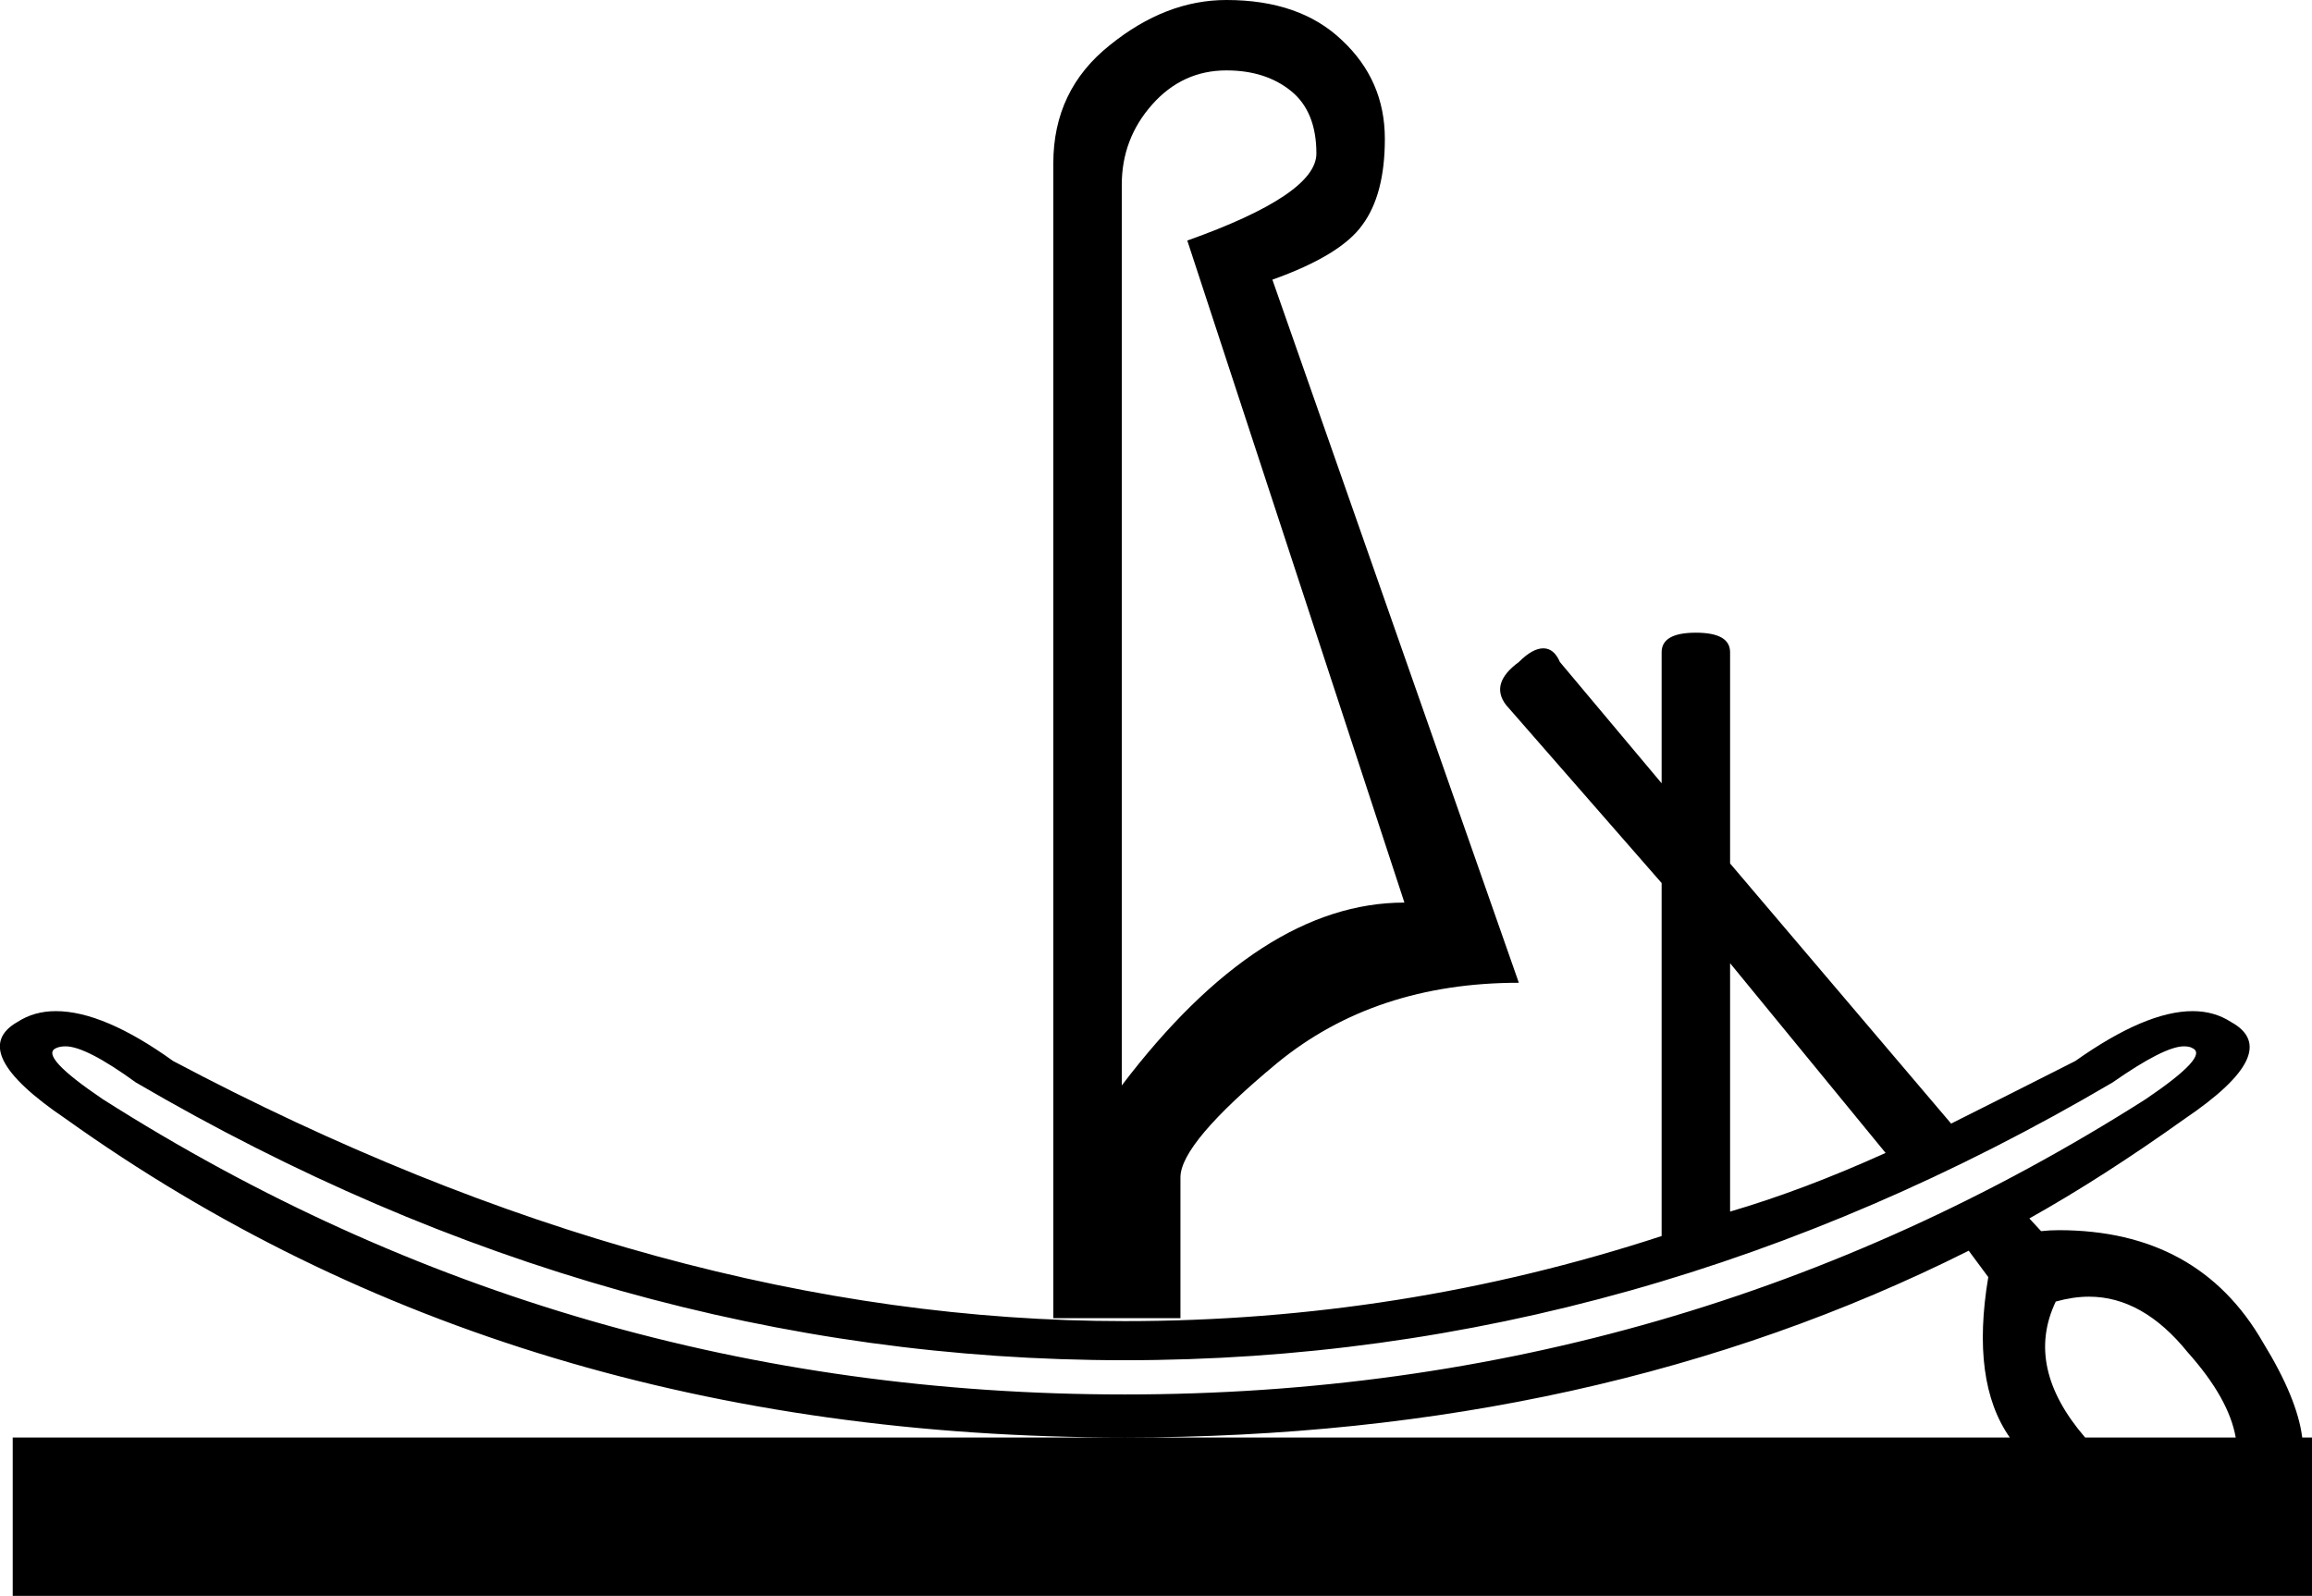 <?xml version='1.0' encoding ='UTF-8' standalone='no'?>
<svg width='23.64' height='16.32' xmlns='http://www.w3.org/2000/svg' xmlns:xlink='http://www.w3.org/1999/xlink'  version='1.1' >
<path style='fill:black; stroke:none' d=' M 12.54 0.72  Q 12.94 0.72 13.2 0.93  Q 13.46 1.14 13.46 1.57  Q 13.46 1.99 12.14 2.46  L 14.36 9.23  Q 12.89 9.23 11.47 11.1  L 11.47 1.89  Q 11.47 1.42 11.78 1.07  Q 12.09 0.72 12.54 0.72  Z  M 17.69 9.85  L 19.28 11.79  Q 18.44 12.17 17.69 12.39  L 17.69 9.85  Z  M 12.54 0  Q 11.92 0 11.35 0.46  Q 10.77 0.92 10.77 1.67  L 10.77 13.48  L 12.07 13.48  L 12.07 12.04  Q 12.07 11.69 13.06 10.87  Q 14.06 10.05 15.53 10.05  L 13.01 2.86  Q 13.71 2.61 13.93 2.3  Q 14.16 1.99 14.16 1.42  Q 14.16 0.82 13.72 0.41  Q 13.29 0 12.54 0  Z  M 22.33 10.7  Q 22.39 10.7 22.42 10.72  Q 22.59 10.8 21.94 11.24  Q 17.19 14.26 11.5 14.26  Q 5.8 14.26 1.05 11.24  Q 0.4 10.8 0.57 10.72  Q 0.61 10.7 0.67 10.7  Q 0.88 10.7 1.39 11.07  Q 6.25 13.91 11.5 13.91  Q 16.77 13.91 21.6 11.07  Q 22.13 10.7 22.33 10.7  Z  M 21.36 13.26  Q 21.91 13.26 22.37 13.83  Q 22.79 14.3 22.86 14.7  L 21.32 14.7  Q 20.7 13.98 21.02 13.31  Q 21.2 13.26 21.36 13.26  Z  M 17.34 6.47  Q 16.99 6.47 16.99 6.67  L 16.99 8.01  L 15.95 6.77  Q 15.89 6.63 15.78 6.63  Q 15.67 6.63 15.53 6.77  Q 15.23 6.99 15.4 7.21  L 16.99 9.03  L 16.99 12.64  Q 14.33 13.51 11.5 13.51  Q 6.79 13.51 1.77 10.85  Q 1.06 10.34 0.57 10.34  Q 0.35 10.34 0.18 10.45  Q -0.35 10.75 0.67 11.44  Q 5.23 14.7 11.5 14.7  Q 16.32 14.7 20.13 12.79  L 20.33 13.06  Q 20.15 14.13 20.55 14.7  L 0.13 14.7  L 0.13 16.32  L 23.64 16.32  L 23.64 14.7  L 23.54 14.7  Q 23.49 14.3 23.14 13.73  Q 22.48 12.58 21.05 12.58  Q 20.96 12.58 20.87 12.59  L 20.75 12.46  Q 21.5 12.04 22.34 11.44  Q 23.36 10.75 22.81 10.45  Q 22.64 10.34 22.42 10.34  Q 21.94 10.34 21.22 10.85  Q 20.45 11.24 19.95 11.49  L 17.69 8.83  L 17.69 6.67  Q 17.69 6.47 17.34 6.47  Z '/></svg>
